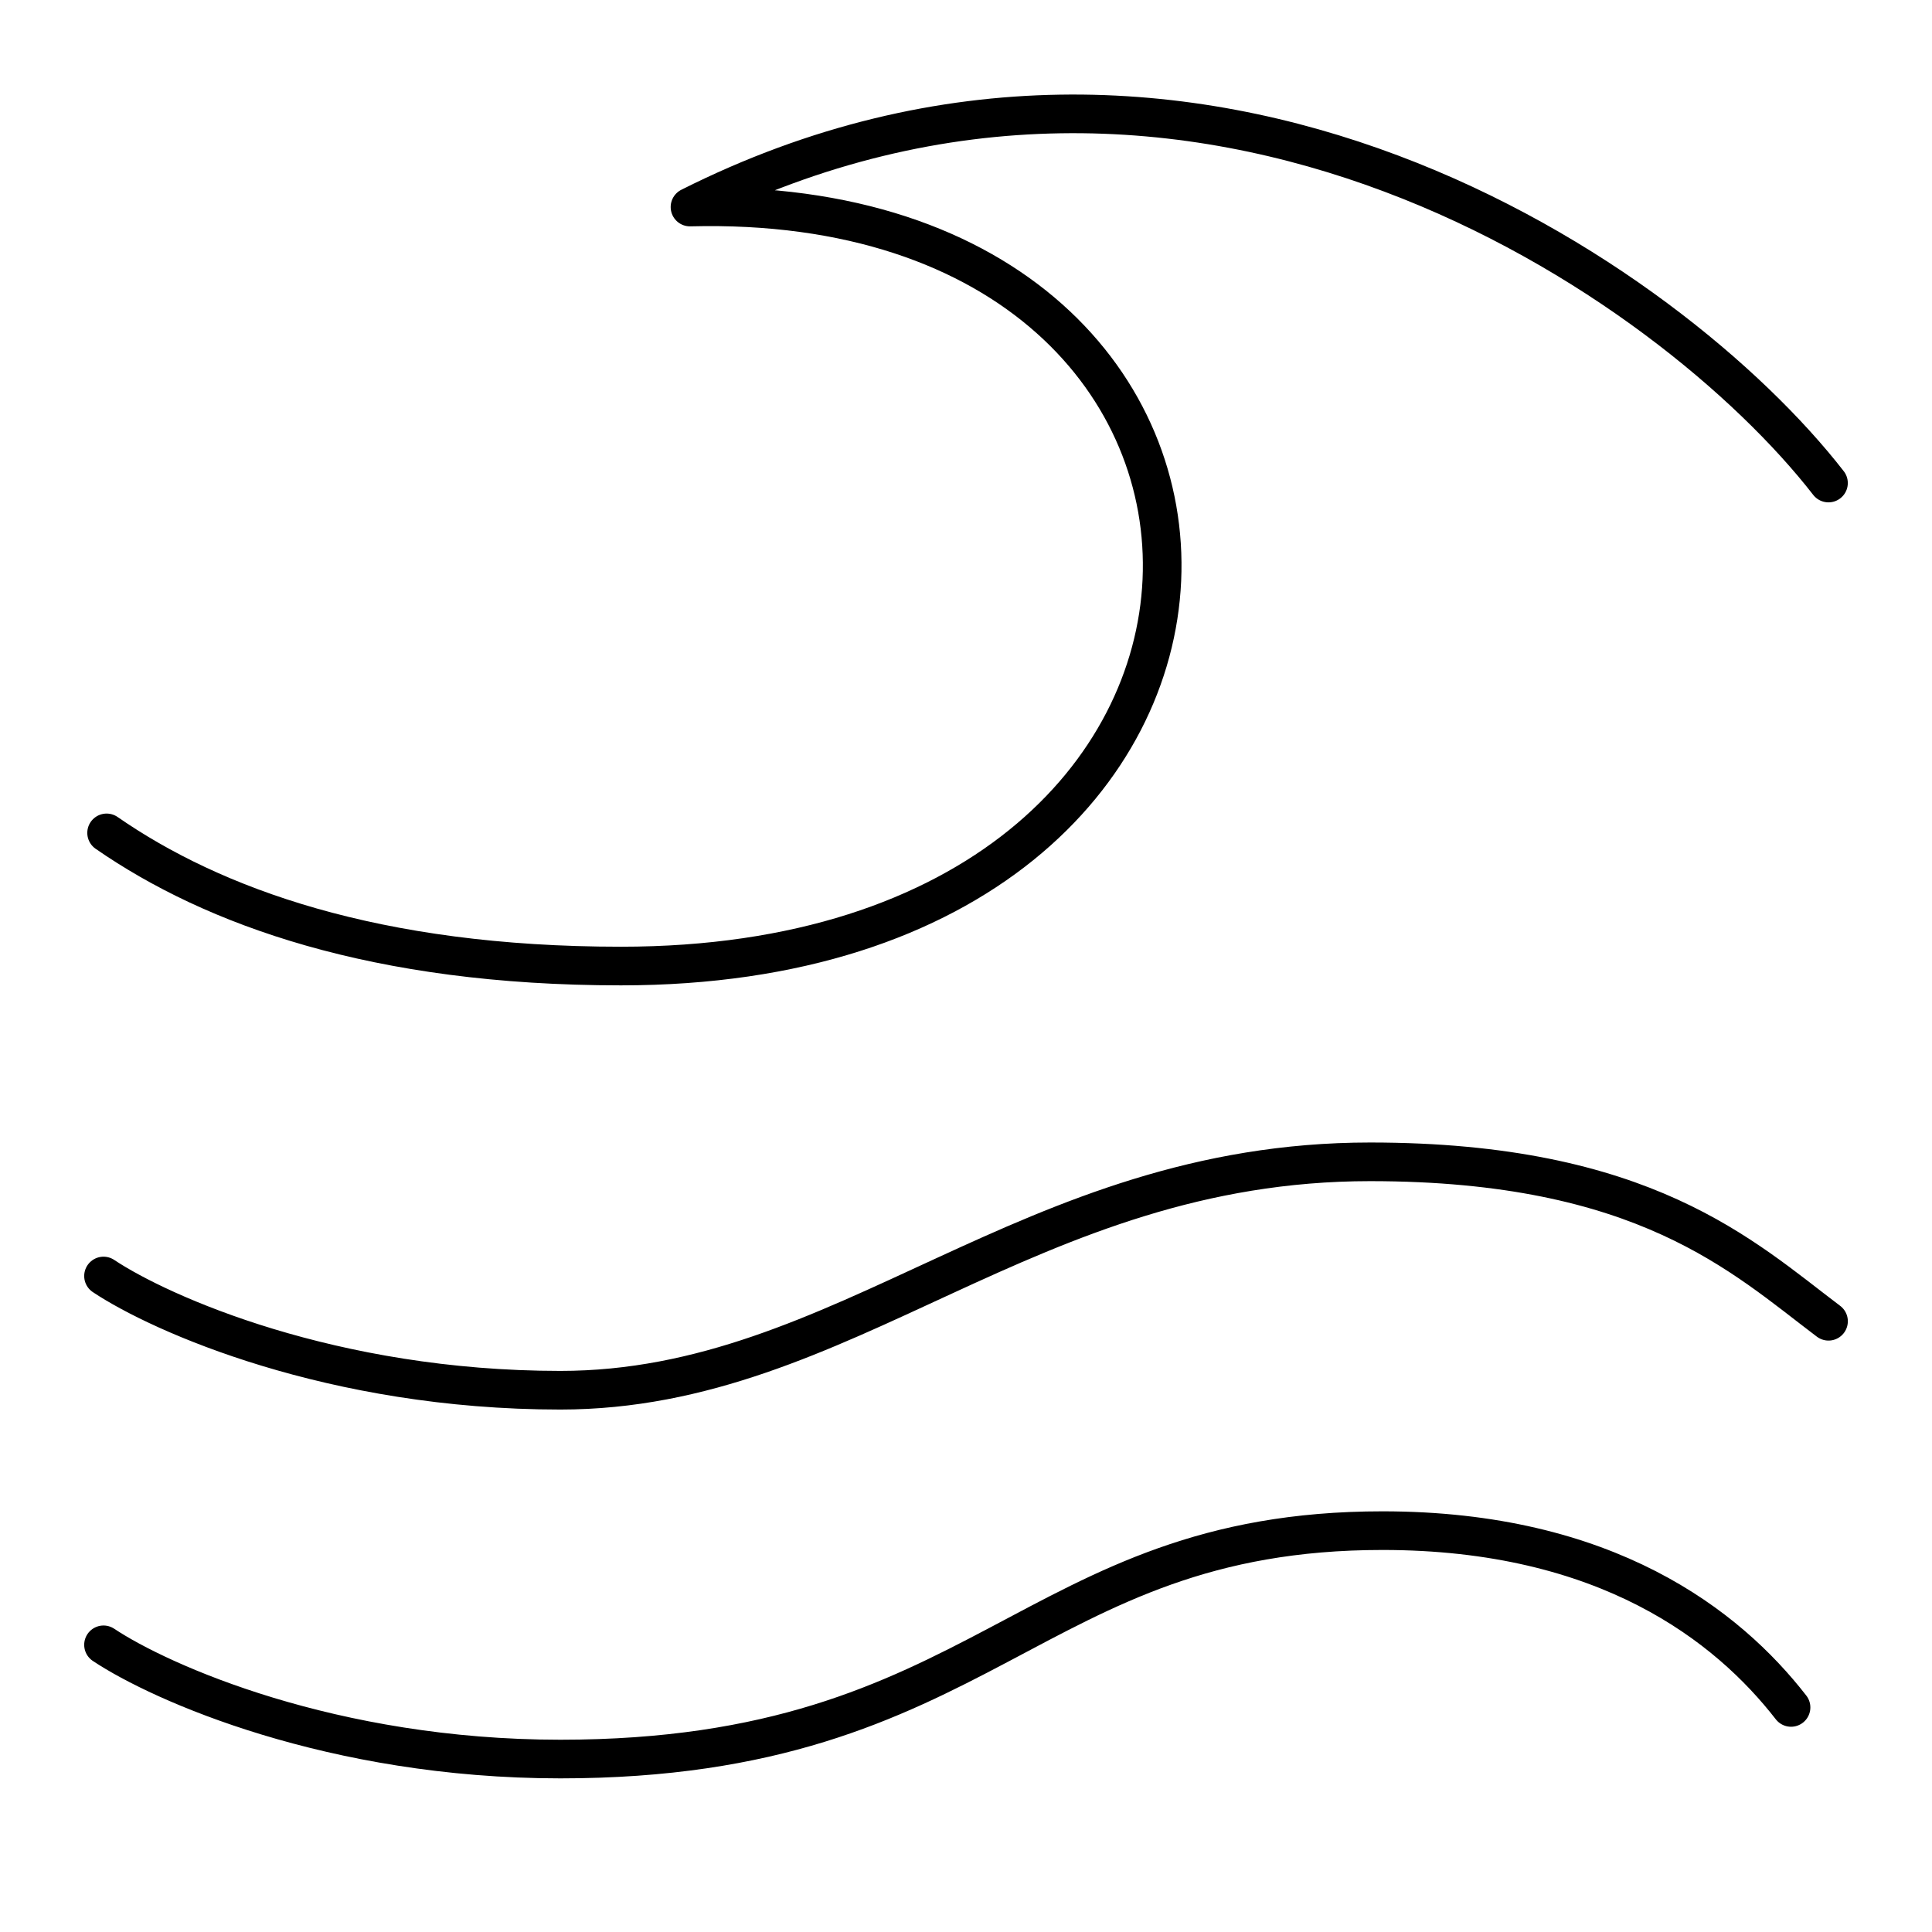 <svg xmlns="http://www.w3.org/2000/svg" fill="none" viewBox="0 0 50 50" id="Tidal-Wave--Streamline-Flex.svg" height="50" width="50"><desc>Tidal Wave Streamline Icon: https://streamlinehq.com</desc><g id="tidal-wave--nature-ocean-wave"><path id="Vector 719" stroke="#000000" stroke-linecap="round" stroke-linejoin="round" d="M47.321 12.501c-4.065 -5.233 -16.316 -13.753 -29.464 -7.143 16.586 -0.431 16.574 19.643 -1.786 19.643 -6.359 0 -10.561 -1.54 -13.312 -3.446" stroke-width="1"></path><path id="Vector 720" stroke="#000000" stroke-linecap="round" stroke-linejoin="round" d="M2.679 33.023c1.478 0.985 5.911 2.956 11.823 2.956 7.389 0 12.09 -5.911 20.957 -5.911 7.094 0 9.644 2.451 11.863 4.126" stroke-width="1"></path><path id="Vector 722" stroke="#000000" stroke-linecap="round" stroke-linejoin="round" d="M2.679 42.568c1.478 0.985 5.911 2.956 11.823 2.956 11.031 0 12.125 -5.911 21.278 -5.911 5.796 0 8.93 2.461 10.572 4.575" stroke-width="1"></path></g></svg>